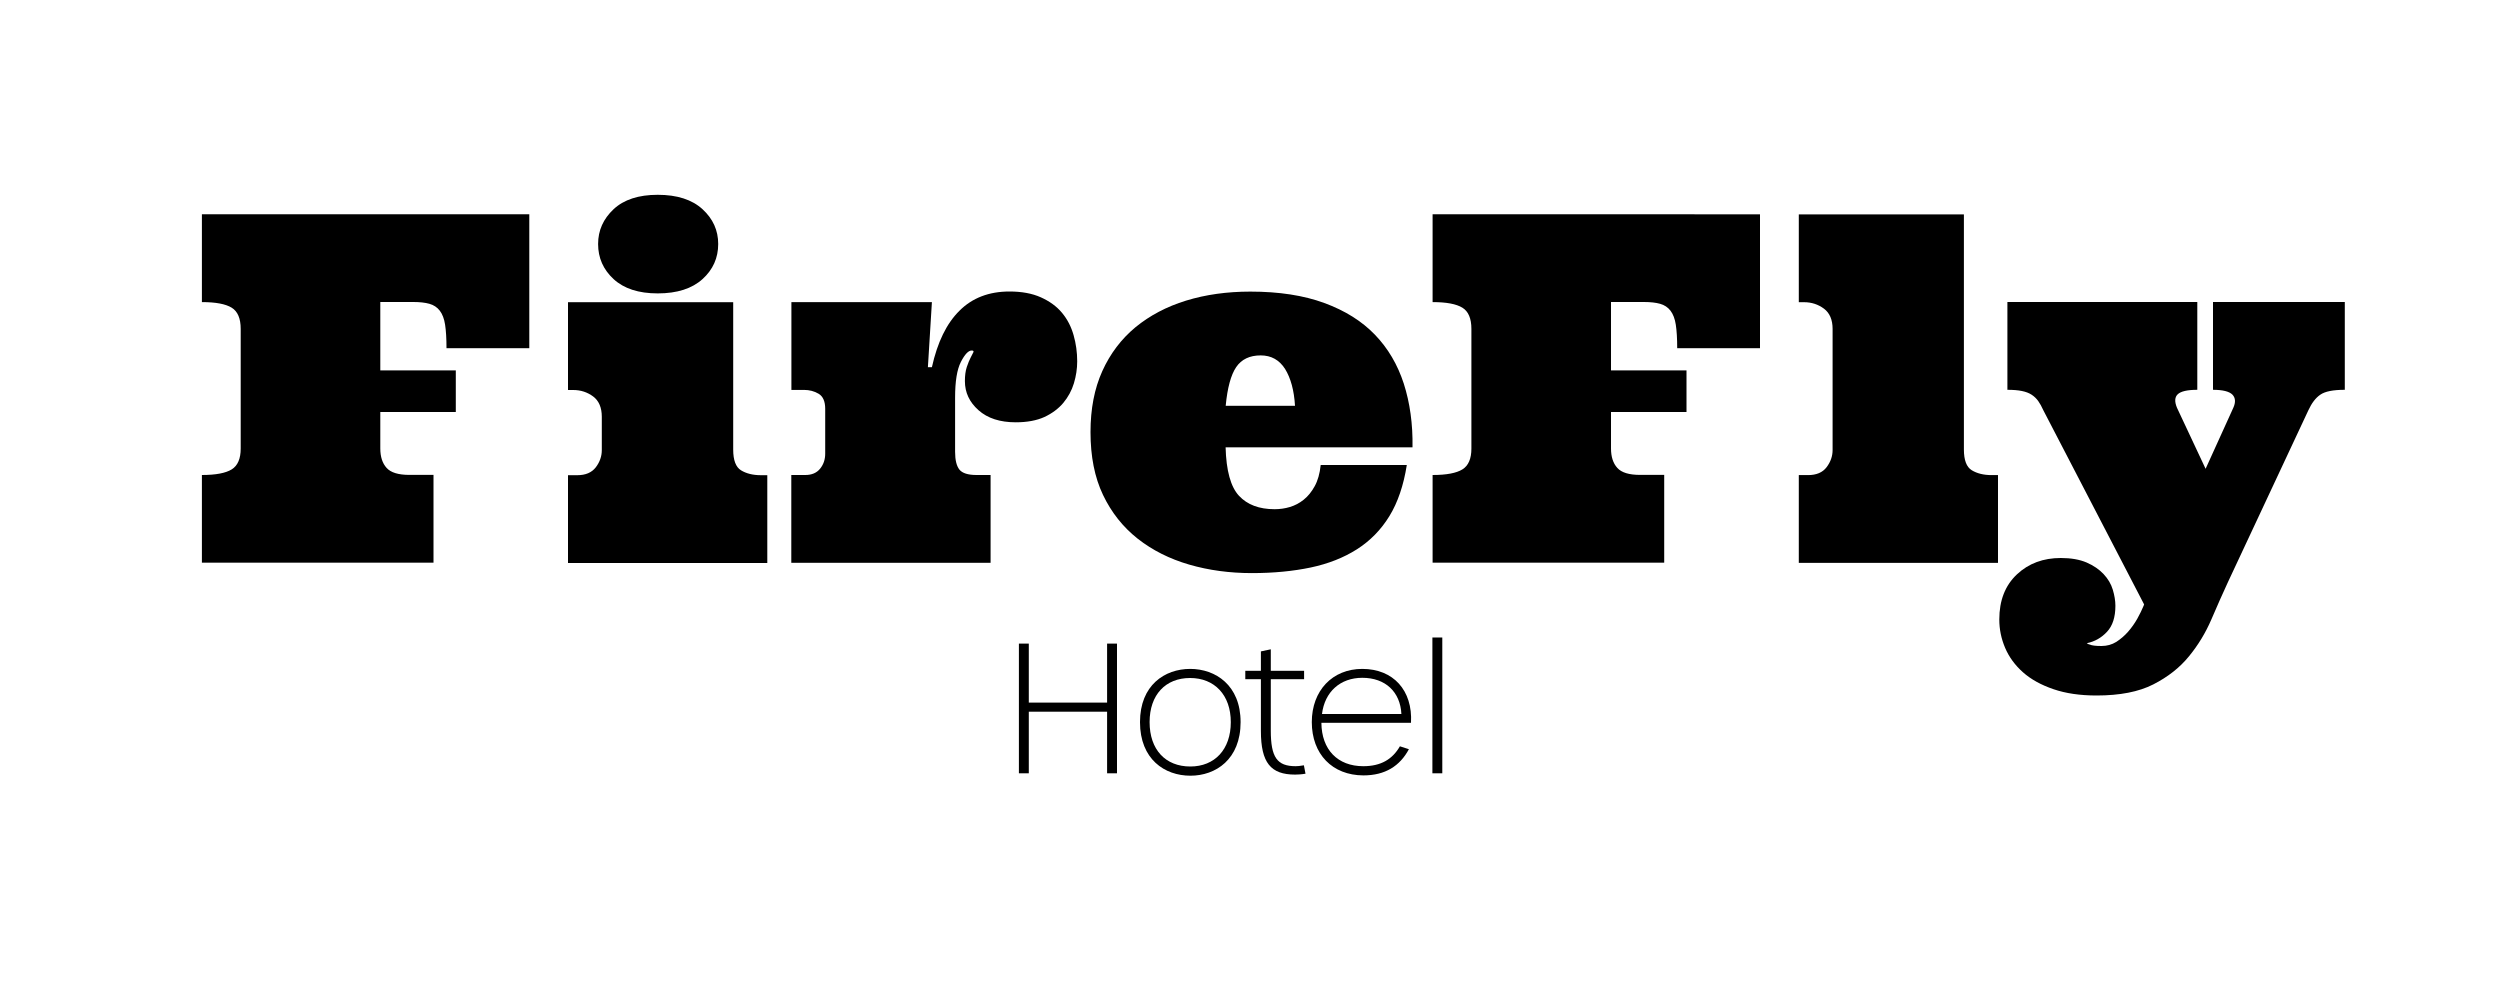 <?xml version="1.0" encoding="utf-8"?>
<!-- Generator: Adobe Illustrator 24.0.1, SVG Export Plug-In . SVG Version: 6.00 Build 0)  -->
<svg version="1.1" id="Layer_1" xmlns="http://www.w3.org/2000/svg" xmlns:xlink="http://www.w3.org/1999/xlink" x="0px" y="0px"
	 viewBox="0 0 250 100" style="enable-background:new 0 0 250 100;" xml:space="preserve">
<style type="text/css">
	.st0{fill:#CA4B9B;}
</style>
<g>
	<g>
		<path d="M20.19,56.28v-8.78c1.39,0,2.38-0.19,2.98-0.56c0.6-0.37,0.9-1.07,0.9-2.09V32.89c0-1.04-0.3-1.75-0.9-2.12
			c-0.6-0.37-1.59-0.56-2.98-0.56v-8.78h32.74v13.39h-8.28c0-0.98-0.05-1.76-0.14-2.35c-0.09-0.59-0.27-1.06-0.53-1.4
			c-0.26-0.34-0.61-0.57-1.04-0.69c-0.43-0.12-0.97-0.18-1.62-0.18h-3.29v6.84h7.55v4.16h-7.55v3.64c0,0.84,0.21,1.49,0.63,1.95
			c0.42,0.47,1.18,0.7,2.28,0.7h2.41v8.78H20.19z"/>
		<path d="M73.32,30.22v14.74c0,1.06,0.26,1.75,0.78,2.07c0.52,0.32,1.18,0.49,1.99,0.49h0.64v8.78H56.8v-8.78h0.92
			c0.84,0,1.45-0.26,1.86-0.79c0.4-0.53,0.6-1.1,0.6-1.72v-3.34c0-0.91-0.29-1.59-0.86-2.02c-0.58-0.43-1.24-0.65-2-0.65H56.8v-8.78
			H73.32z M59.81,24.4c0-1.36,0.52-2.51,1.55-3.48c1.03-0.96,2.5-1.44,4.41-1.44c1.94,0,3.43,0.48,4.48,1.44
			c1.05,0.96,1.57,2.12,1.57,3.48c0,1.39-0.52,2.56-1.57,3.51c-1.05,0.95-2.54,1.43-4.48,1.43c-1.91,0-3.38-0.48-4.41-1.43
			C60.33,26.96,59.81,25.79,59.81,24.4z"/>
		<path d="M93.19,30.22l-0.4,6.5h0.4c0.55-2.49,1.47-4.38,2.76-5.65c1.28-1.28,2.95-1.92,5-1.92c1.21,0,2.26,0.19,3.13,0.58
			c0.87,0.39,1.58,0.9,2.12,1.55c0.54,0.65,0.92,1.39,1.16,2.24c0.24,0.84,0.36,1.72,0.36,2.61c0,0.74-0.11,1.47-0.33,2.2
			c-0.22,0.73-0.58,1.38-1.06,1.96c-0.49,0.58-1.12,1.05-1.89,1.41c-0.77,0.35-1.73,0.53-2.86,0.53c-1.58,0-2.82-0.4-3.73-1.21
			s-1.36-1.77-1.36-2.91c0-0.55,0.06-1.02,0.19-1.41c0.13-0.39,0.26-0.7,0.39-0.95s0.22-0.42,0.27-0.53
			c0.05-0.11-0.01-0.17-0.17-0.17c-0.33,0-0.69,0.38-1.08,1.14c-0.39,0.76-0.58,1.95-0.58,3.57v5.42c0,0.84,0.15,1.43,0.44,1.79
			c0.29,0.35,0.86,0.53,1.69,0.53h1.42v8.78H79.13v-8.78h1.4c0.65,0,1.14-0.21,1.48-0.63c0.34-0.42,0.51-0.92,0.51-1.5v-4.49
			c0-0.74-0.22-1.24-0.65-1.5c-0.43-0.26-0.93-0.39-1.48-0.39h-1.25v-8.78H93.19z"/>
		<path d="M122.56,44.72c0.06,2.35,0.51,3.97,1.34,4.86c0.83,0.89,2.01,1.34,3.56,1.34c0.52,0,1.03-0.07,1.53-0.22
			c0.5-0.15,0.96-0.39,1.38-0.73c0.43-0.34,0.79-0.79,1.1-1.35c0.31-0.56,0.51-1.27,0.6-2.12h8.61c-0.32,2.03-0.9,3.74-1.74,5.11
			c-0.84,1.37-1.93,2.48-3.25,3.32s-2.87,1.45-4.62,1.82c-1.76,0.37-3.72,0.56-5.88,0.56c-2.22,0-4.31-0.28-6.27-0.85
			c-1.96-0.57-3.67-1.43-5.15-2.59c-1.47-1.16-2.63-2.62-3.47-4.38c-0.84-1.76-1.25-3.85-1.25-6.28c0-2.32,0.39-4.35,1.18-6.1
			c0.79-1.75,1.9-3.21,3.32-4.39c1.43-1.17,3.11-2.06,5.06-2.66c1.95-0.6,4.09-0.9,6.42-0.9c2.87,0,5.34,0.38,7.4,1.14
			c2.07,0.76,3.75,1.81,5.06,3.17c1.31,1.36,2.27,2.99,2.89,4.9c0.61,1.91,0.91,4.03,0.87,6.36H122.56z M126.07,35.54
			c-1.1,0-1.92,0.39-2.45,1.17c-0.53,0.78-0.88,2.07-1.05,3.87h6.93c-0.09-1.55-0.43-2.77-0.99-3.68
			C127.93,35.99,127.12,35.54,126.07,35.54z"/>
		<path d="M143.26,56.28v-8.78c1.39,0,2.38-0.19,2.98-0.56c0.6-0.37,0.9-1.07,0.9-2.09V32.89c0-1.04-0.3-1.75-0.9-2.12
			c-0.6-0.37-1.59-0.56-2.98-0.56v-8.78H176v13.39h-8.28c0-0.98-0.05-1.76-0.14-2.35c-0.09-0.59-0.27-1.06-0.53-1.4
			c-0.26-0.34-0.61-0.57-1.04-0.69c-0.43-0.12-0.97-0.18-1.62-0.18h-3.29v6.84h7.55v4.16h-7.55v3.64c0,0.84,0.21,1.49,0.63,1.95
			c0.42,0.47,1.18,0.7,2.28,0.7h2.41v8.78H143.26z"/>
		<path d="M196.39,21.44v23.51c0,1.06,0.26,1.75,0.78,2.07c0.52,0.32,1.18,0.49,1.99,0.49h0.64v8.78h-19.92v-8.78h0.92
			c0.84,0,1.46-0.26,1.86-0.79c0.4-0.53,0.6-1.1,0.6-1.72V32.89c0-0.91-0.29-1.59-0.86-2.02c-0.58-0.43-1.24-0.65-2-0.65h-0.52
			v-8.78H196.39z"/>
		<path d="M222.79,58.22c-0.54,1.17-1.09,2.41-1.66,3.74c-0.57,1.32-1.31,2.55-2.24,3.68c-0.92,1.13-2.11,2.06-3.56,2.8
			c-1.45,0.74-3.34,1.11-5.68,1.11c-1.64,0-3.08-0.21-4.3-0.63c-1.23-0.42-2.25-0.98-3.05-1.69c-0.8-0.71-1.4-1.53-1.79-2.45
			c-0.39-0.92-0.58-1.86-0.58-2.83c0-1.91,0.59-3.41,1.76-4.51c1.17-1.1,2.64-1.64,4.39-1.64c1.02,0,1.88,0.15,2.58,0.45
			c0.69,0.3,1.26,0.69,1.7,1.16c0.44,0.47,0.75,0.99,0.92,1.56c0.17,0.57,0.26,1.1,0.26,1.61c0,1.14-0.28,2-0.84,2.6
			c-0.56,0.6-1.23,0.98-2.02,1.14c0.06,0.06,0.17,0.11,0.31,0.14c0.19,0.09,0.58,0.14,1.16,0.14c0.55,0,1.04-0.14,1.48-0.41
			c0.43-0.28,0.83-0.62,1.18-1.02c0.35-0.4,0.66-0.84,0.92-1.3c0.26-0.47,0.47-0.9,0.63-1.29l0.05-0.14l-10.08-19.42
			c-0.16-0.36-0.33-0.67-0.51-0.92c-0.18-0.25-0.4-0.46-0.66-0.63c-0.26-0.17-0.58-0.29-0.97-0.37c-0.39-0.08-0.87-0.12-1.45-0.12
			v-8.78h18.99v8.78c-0.99,0-1.64,0.15-1.95,0.44c-0.31,0.29-0.34,0.74-0.08,1.36l2.86,6.1l2.77-6.1c0.25-0.55,0.22-0.99-0.08-1.31
			c-0.31-0.32-0.96-0.49-1.95-0.49v-8.78h13.18v8.78c-1.17,0-1.98,0.16-2.45,0.49c-0.47,0.32-0.86,0.84-1.19,1.55L222.79,58.22z"/>
	</g>
	<g>
		<path d="M101.89,64.36h0.99v5.9h7.83v-5.9h0.99v12.97h-0.99v-6.16h-7.83v6.16h-0.99V64.36z"/>
		<path d="M114,72.21c0-3.69,2.47-5.32,5.02-5.32c2.53,0,5.04,1.63,5.04,5.32c0,3.73-2.49,5.36-5.02,5.36
			C116.47,77.57,114,75.93,114,72.21z M123.08,72.21c0-2.71-1.63-4.41-4.07-4.41c-2.46,0-4.05,1.68-4.05,4.41
			c0,2.76,1.59,4.44,4.07,4.44C121.47,76.65,123.08,74.95,123.08,72.21z"/>
		<path d="M126.09,73.1v-5.18h-1.56v-0.84h1.56v-1.94l0.99-0.21v2.15h3.33v0.84h-3.33v5.13c0,2.69,0.63,3.57,2.49,3.57
			c0.2,0,0.41-0.02,0.82-0.09l0.16,0.84c-0.38,0.07-0.79,0.09-1.04,0.09C127.08,77.46,126.09,76.28,126.09,73.1z"/>
		<path d="M131.18,72.21c0-3.15,2.06-5.32,5.05-5.32c3.1,0,5.05,2.15,4.87,5.39h-8.96c0.02,2.69,1.63,4.34,4.19,4.34
			c1.77,0,2.92-0.7,3.66-1.99l0.9,0.29c-0.9,1.68-2.37,2.62-4.55,2.62C133.23,77.53,131.18,75.41,131.18,72.21z M140.14,71.4
			c-0.11-2.2-1.59-3.62-3.91-3.62c-2.2,0-3.76,1.4-4.03,3.62H140.14z"/>
		<path d="M143.24,63.75h0.99v13.58h-0.99V63.75z"/>
	</g>
	<path class="st0" d="M123.28,15.92"/>
</g>
</svg>
